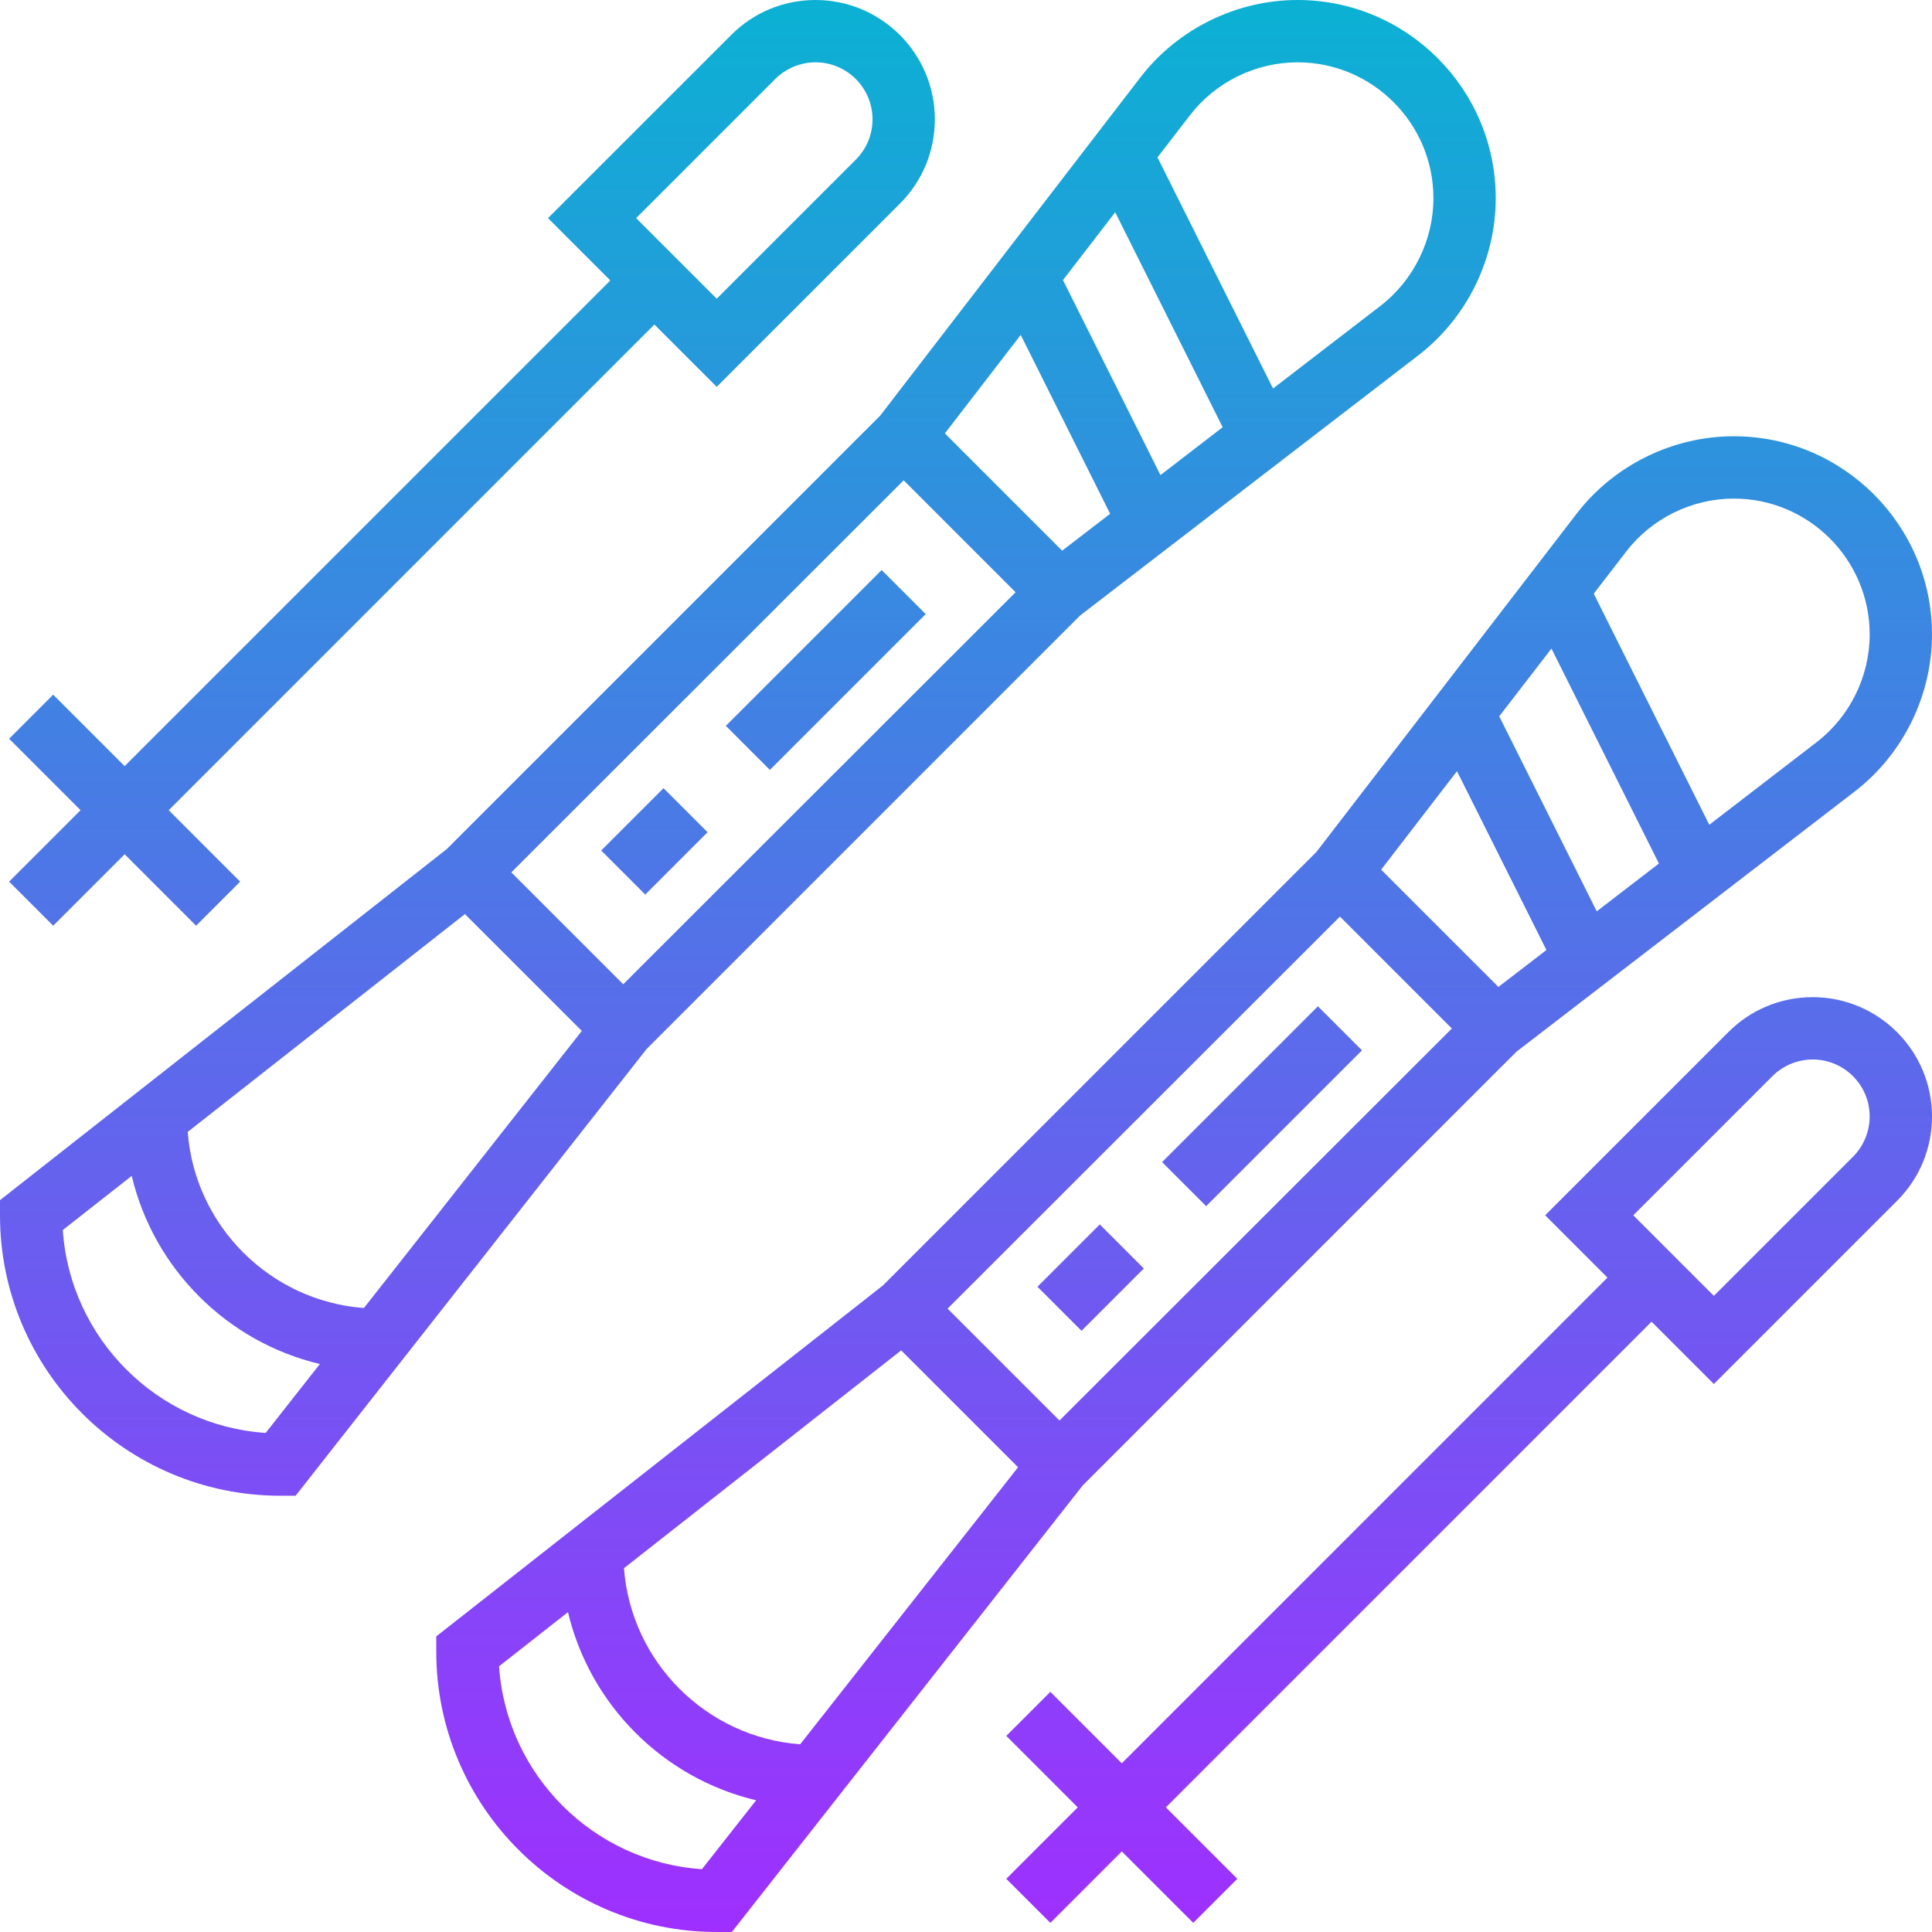 <svg height="496pt" viewBox="0 0 496 496" width="496pt" xmlns="http://www.w3.org/2000/svg" xmlns:xlink="http://www.w3.org/1999/xlink"><linearGradient id="a" gradientUnits="userSpaceOnUse" x1="248" x2="248" y1="496" y2="0"><stop offset="0" stop-color="#9f2fff"/><stop offset="1" stop-color="#0bb1d3"/></linearGradient><path d="m465.375 256c-8.184 0-15.871 3.184-21.656 8.969l-47.031 47.031 16 16-124.688 124.688-18.344-18.344-11.312 11.312 18.344 18.344-18.344 18.344 11.312 11.312 18.344-18.344 18.344 18.344 11.312-11.312-18.344-18.344 124.688-124.688 16 16 47.031-47.031c5.785-5.785 8.969-13.473 8.969-21.656 0-16.883-13.742-30.625-30.625-30.625zm10.344 40.969-35.719 35.719-20.688-20.688 35.719-35.719c2.723-2.723 6.488-4.281 10.344-4.281 8.066 0 14.625 6.559 14.625 14.625 0 3.855-1.559 7.621-4.281 10.344zm-193.375 17.375 11.312 11.312-16 16-11.312-11.312zm56-56 11.312 11.312-40 40-11.312-11.312zm-172.688-28.688-11.312-11.312 16-16 11.312 11.312zm32-32-11.312-11.312 40-40 11.312 11.312zm-184 40 18.344-18.344 18.344 18.344 11.312-11.312-18.344-18.344 124.688-124.688 16 16 47.031-47.031c5.785-5.785 8.969-13.473 8.969-21.648 0-16.898-13.742-30.633-30.625-30.633-8.191 0-15.871 3.184-21.656 8.977l-47.031 47.023 16 16-124.688 124.688-18.344-18.344-11.312 11.312 18.344 18.344-18.344 18.344zm185.375-217.375c2.73-2.723 6.488-4.281 10.344-4.281 8.066 0 14.625 6.559 14.625 14.633 0 3.902-1.52 7.582-4.281 10.344l-35.719 35.711-20.688-20.688zm246.09 91.719c-15.688 0-30.77 7.426-40.336 19.855l-66.809 86.848-111.297 111.305-114.68 90.105v3.887c0 39.703 32.297 72 72 72h3.887l90.105-114.68 111.297-111.297 86.855-66.809c12.43-9.566 19.855-24.648 19.855-40.336 0-28.055-22.832-50.879-50.879-50.879zm-264.914 367.871c-27.863-1.871-50.207-24.215-52.086-52.086l17.695-13.898c5.664 23.848 24.449 42.633 48.305 48.297zm25.219-32.055c-24.121-1.824-43.41-21.105-45.234-45.215l71.168-55.922 30.008 30.008zm66.574-83.129-28.727-28.727 100.727-100.648 28.734 28.734zm112.688-111.312-30.113-30.109 19.473-25.281 22.961 45.91zm25.242-19.406-25.035-50.066 13.41-17.398 27.59 55.184zm56.461-43.434-27.566 21.207-29.664-59.328 8.312-10.797c6.551-8.527 16.887-13.617 27.648-13.617 19.23 0 34.879 15.648 34.879 34.879 0 10.762-5.09 21.098-13.609 27.656zm-466.391 121.465c0 39.703 32.297 72 72 72h3.887l90.105-114.68 111.297-111.297 86.855-66.809c12.43-9.566 19.855-24.648 19.855-40.336 0-28.055-22.832-50.879-50.879-50.879-15.688 0-30.77 7.426-40.336 19.855l-66.809 86.848-111.297 111.297-114.68 90.113zm305.473-282.383c6.551-8.527 16.887-13.617 27.648-13.617 19.23 0 34.879 15.648 34.879 34.879 0 10.754-5.09 21.09-13.609 27.656l-27.566 21.207-29.664-59.336zm-19.168 24.879 27.59 55.184-15.965 12.289-25.035-50.066zm-24.258 31.488 22.961 45.918-12.32 9.473-30.113-30.109zm-30.047 37.328 28.734 28.734-100.734 100.641-28.727-28.727zm-112.641 111.359 30.008 30-55.941 71.137c-24.121-1.824-43.41-21.105-45.234-45.215zm-85.543 67.215c5.664 23.848 24.449 42.633 48.305 48.297l-13.914 17.688c-27.863-1.871-50.207-24.215-52.086-52.086zm0 0" fill="url(#a)"/></svg>